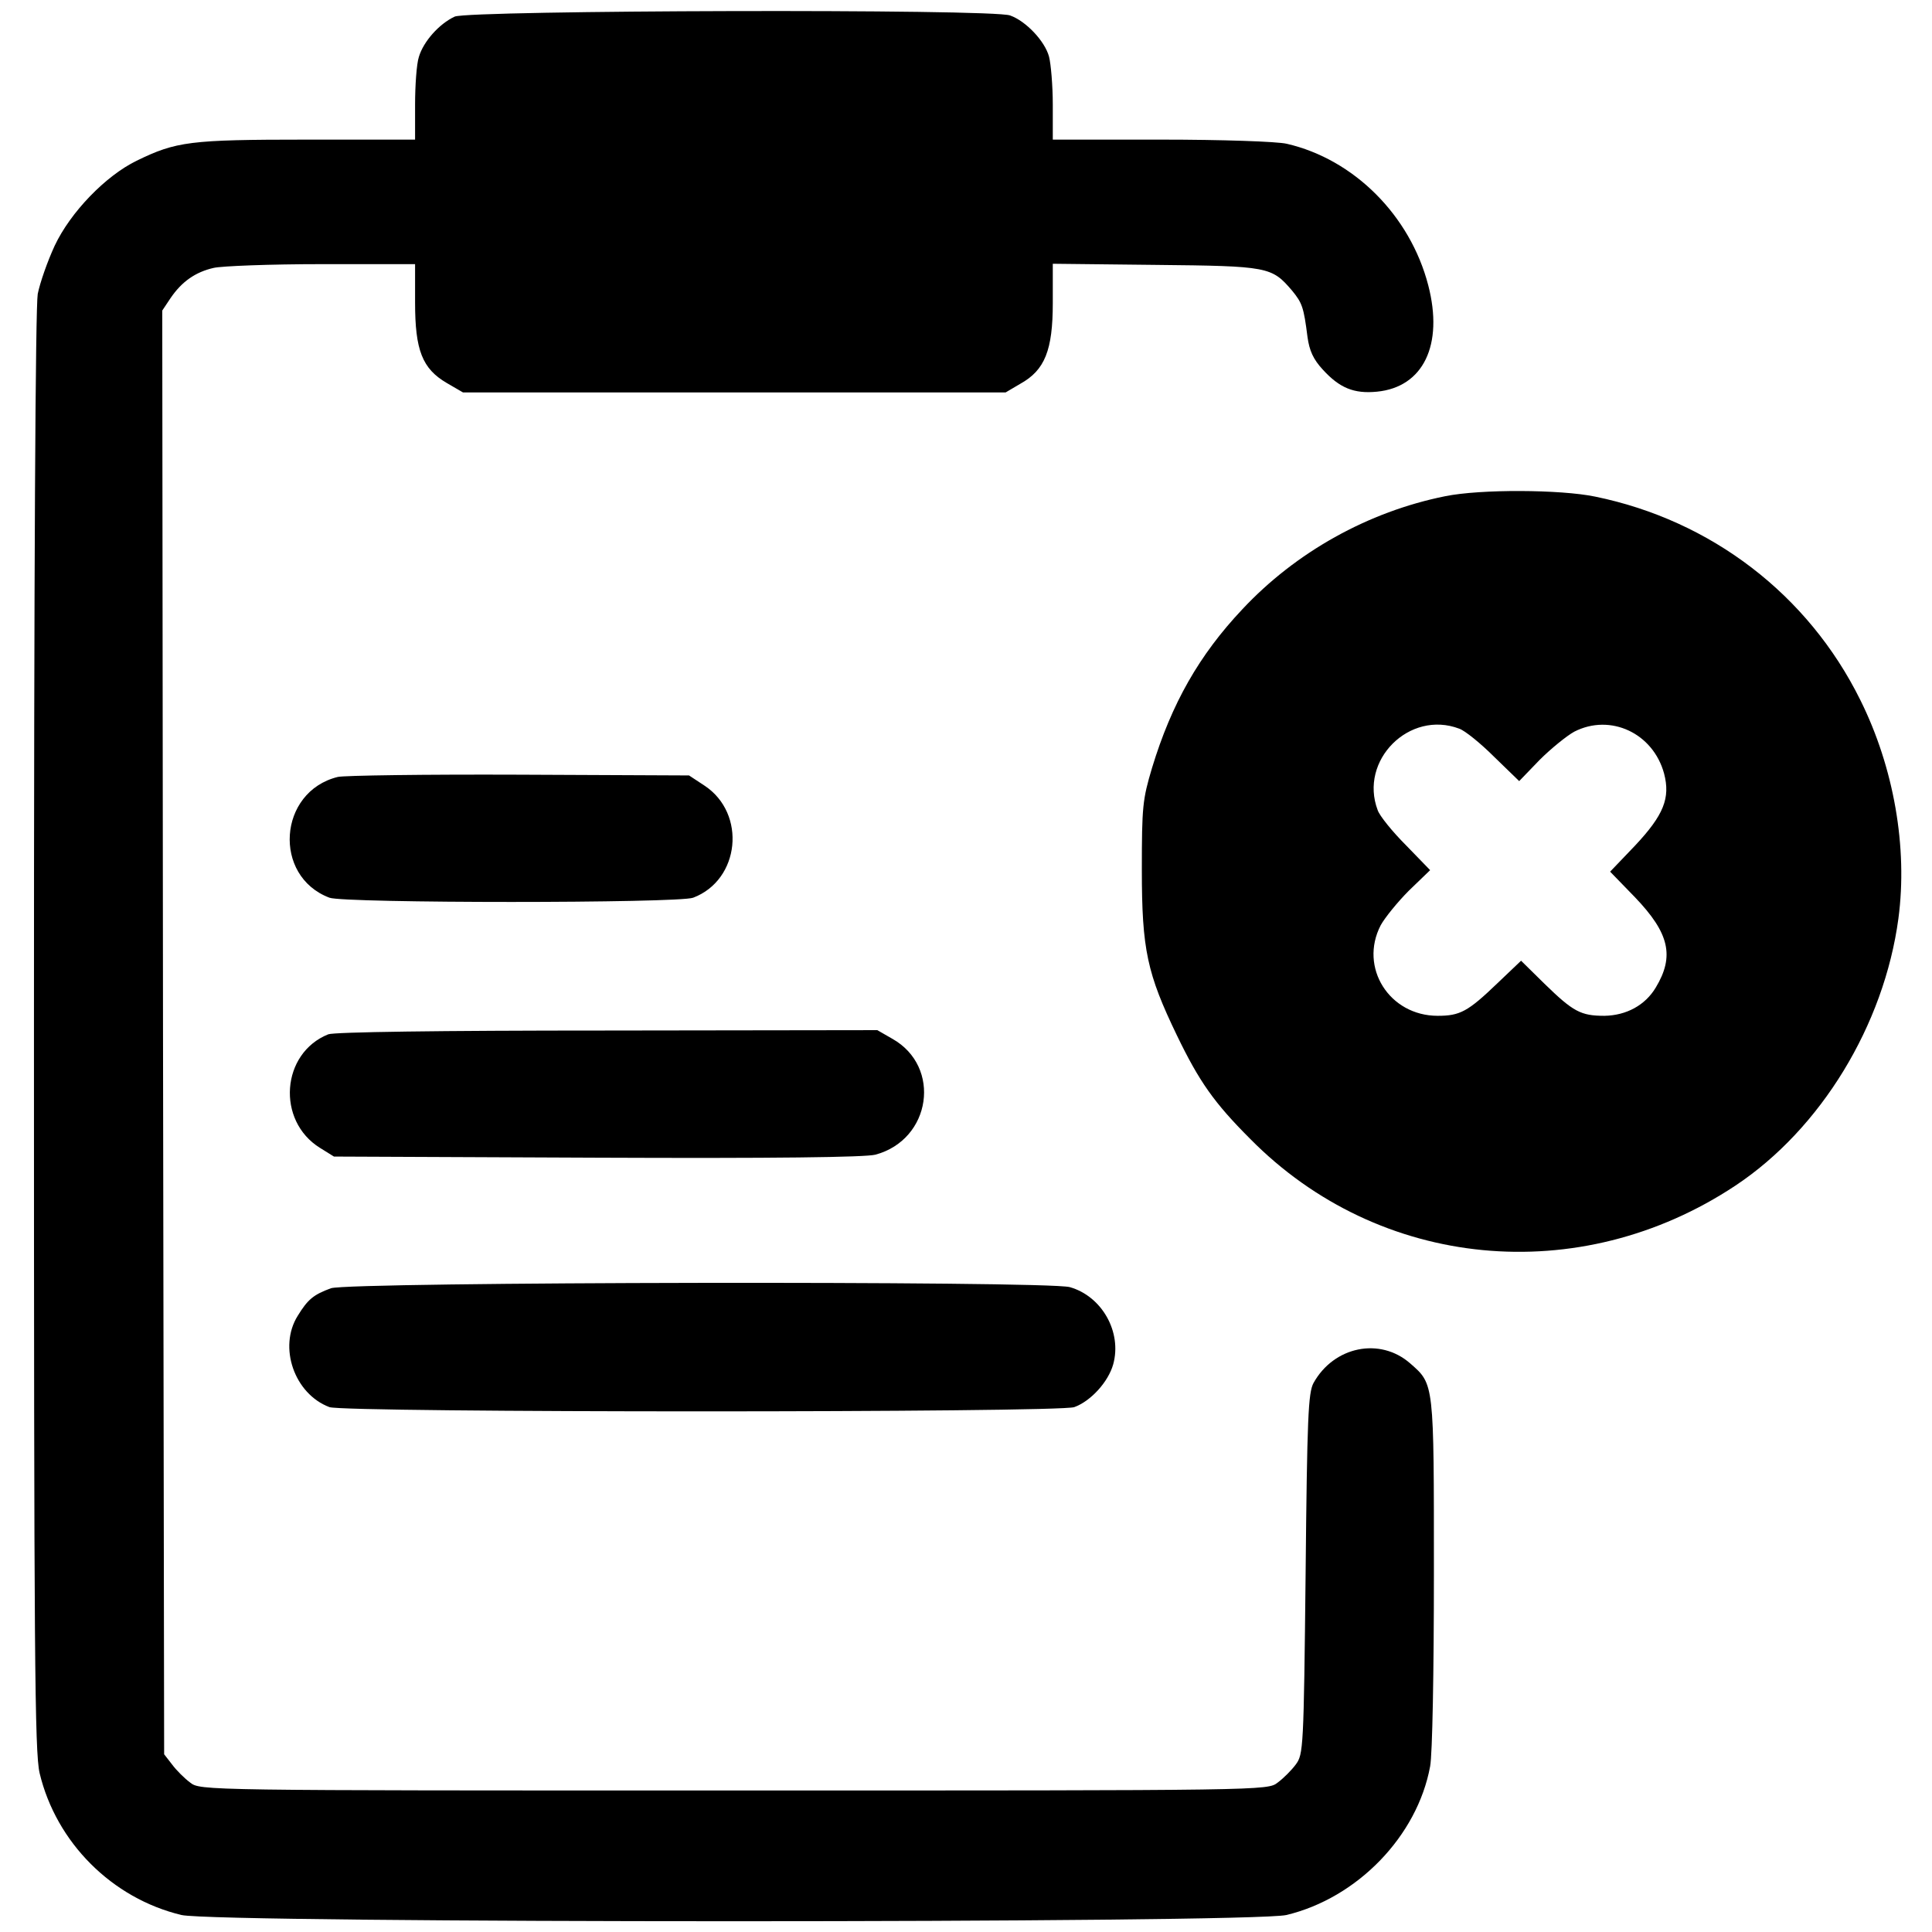 <?xml version="1.0" standalone="no"?>
<!DOCTYPE svg PUBLIC "-//W3C//DTD SVG 20010904//EN"
 "http://www.w3.org/TR/2001/REC-SVG-20010904/DTD/svg10.dtd">
<svg version="1.0" xmlns="http://www.w3.org/2000/svg"
 width="512pt" height="512pt" viewBox="0 0 512 512"
 preserveAspectRatio="xMidYMid meet">

<g transform="translate(0,512) scale(0.1,-0.1)"
fill="#000000" stroke="none">
<path d="M1205 5076 c-41 -19 -83 -66 -95 -107 -6 -18 -10 -76 -10 -126 l0
-93 -287 0 c-311 0 -346 -5 -451 -56 -82 -40 -175 -136 -217 -225 -19 -41 -39
-98 -45 -128 -6 -35 -10 -710 -10 -1955 0 -1660 2 -1909 15 -1965 44 -184 192
-332 376 -376 97 -22 2831 -22 2928 0 188 45 347 209 381 394 6 31 10 250 10
513 0 506 1 499 -63 555 -80 70 -202 45 -256 -52 -14 -26 -17 -89 -21 -507 -5
-462 -6 -477 -26 -504 -11 -15 -33 -37 -48 -48 -27 -21 -29 -21 -1441 -21
-1412 0 -1414 0 -1441 21 -15 11 -37 33 -48 48 l-21 27 -3 1913 -2 1913 22 33
c30 44 66 69 114 80 21 5 150 10 287 10 l247 0 0 -102 c0 -126 19 -175 84
-213 l43 -25 719 0 719 0 39 23 c65 36 86 89 86 214 l0 104 273 -3 c299 -3
307 -5 361 -68 27 -33 31 -44 41 -123 5 -36 15 -59 41 -87 44 -48 82 -64 143
-58 123 12 177 124 136 282 -48 185 -197 334 -375 375 -25 6 -172 11 -332 11
l-288 0 0 93 c0 50 -5 108 -10 127 -11 41 -61 94 -103 109 -46 18 -1433 14
-1472 -3z"/>
<path d="M3830 3805 c-204 -41 -396 -148 -538 -300 -114 -121 -187 -249 -239
-420 -25 -84 -27 -102 -27 -270 0 -212 14 -275 93 -439 59 -122 98 -178 194
-274 342 -347 873 -398 1286 -124 226 150 394 425 432 708 25 188 -12 400
-101 579 -138 279 -395 476 -703 539 -92 19 -304 20 -397 1z m37 -616 c15 -5
57 -39 93 -75 l66 -64 54 56 c30 30 72 64 92 75 96 49 209 -4 238 -111 17 -65
-1 -110 -77 -191 l-66 -69 66 -68 c91 -95 105 -156 55 -239 -28 -47 -78 -74
-136 -75 -63 0 -83 11 -159 85 l-62 61 -63 -60 c-78 -75 -99 -86 -158 -86
-128 0 -209 128 -151 240 11 20 45 62 75 92 l56 54 -64 66 c-36 36 -70 78 -75
93 -50 132 84 266 216 216z"/>
<path d="M895 3061 c-158 -39 -173 -263 -22 -320 39 -15 925 -15 964 0 124 47
142 223 30 297 l-41 27 -450 2 c-248 1 -465 -2 -481 -6z"/>
<path d="M870 2379 c-125 -50 -138 -229 -22 -301 l37 -23 698 -3 c468 -2 710
1 737 8 148 40 176 233 45 307 l-40 23 -715 -1 c-451 0 -724 -4 -740 -10z"/>
<path d="M877 1706 c-46 -17 -61 -29 -88 -73 -52 -83 -9 -207 84 -242 39 -15
1934 -15 1974 0 44 16 90 67 103 113 24 86 -30 181 -115 205 -63 17 -1908 14
-1958 -3z"/>
</g>
</svg>
